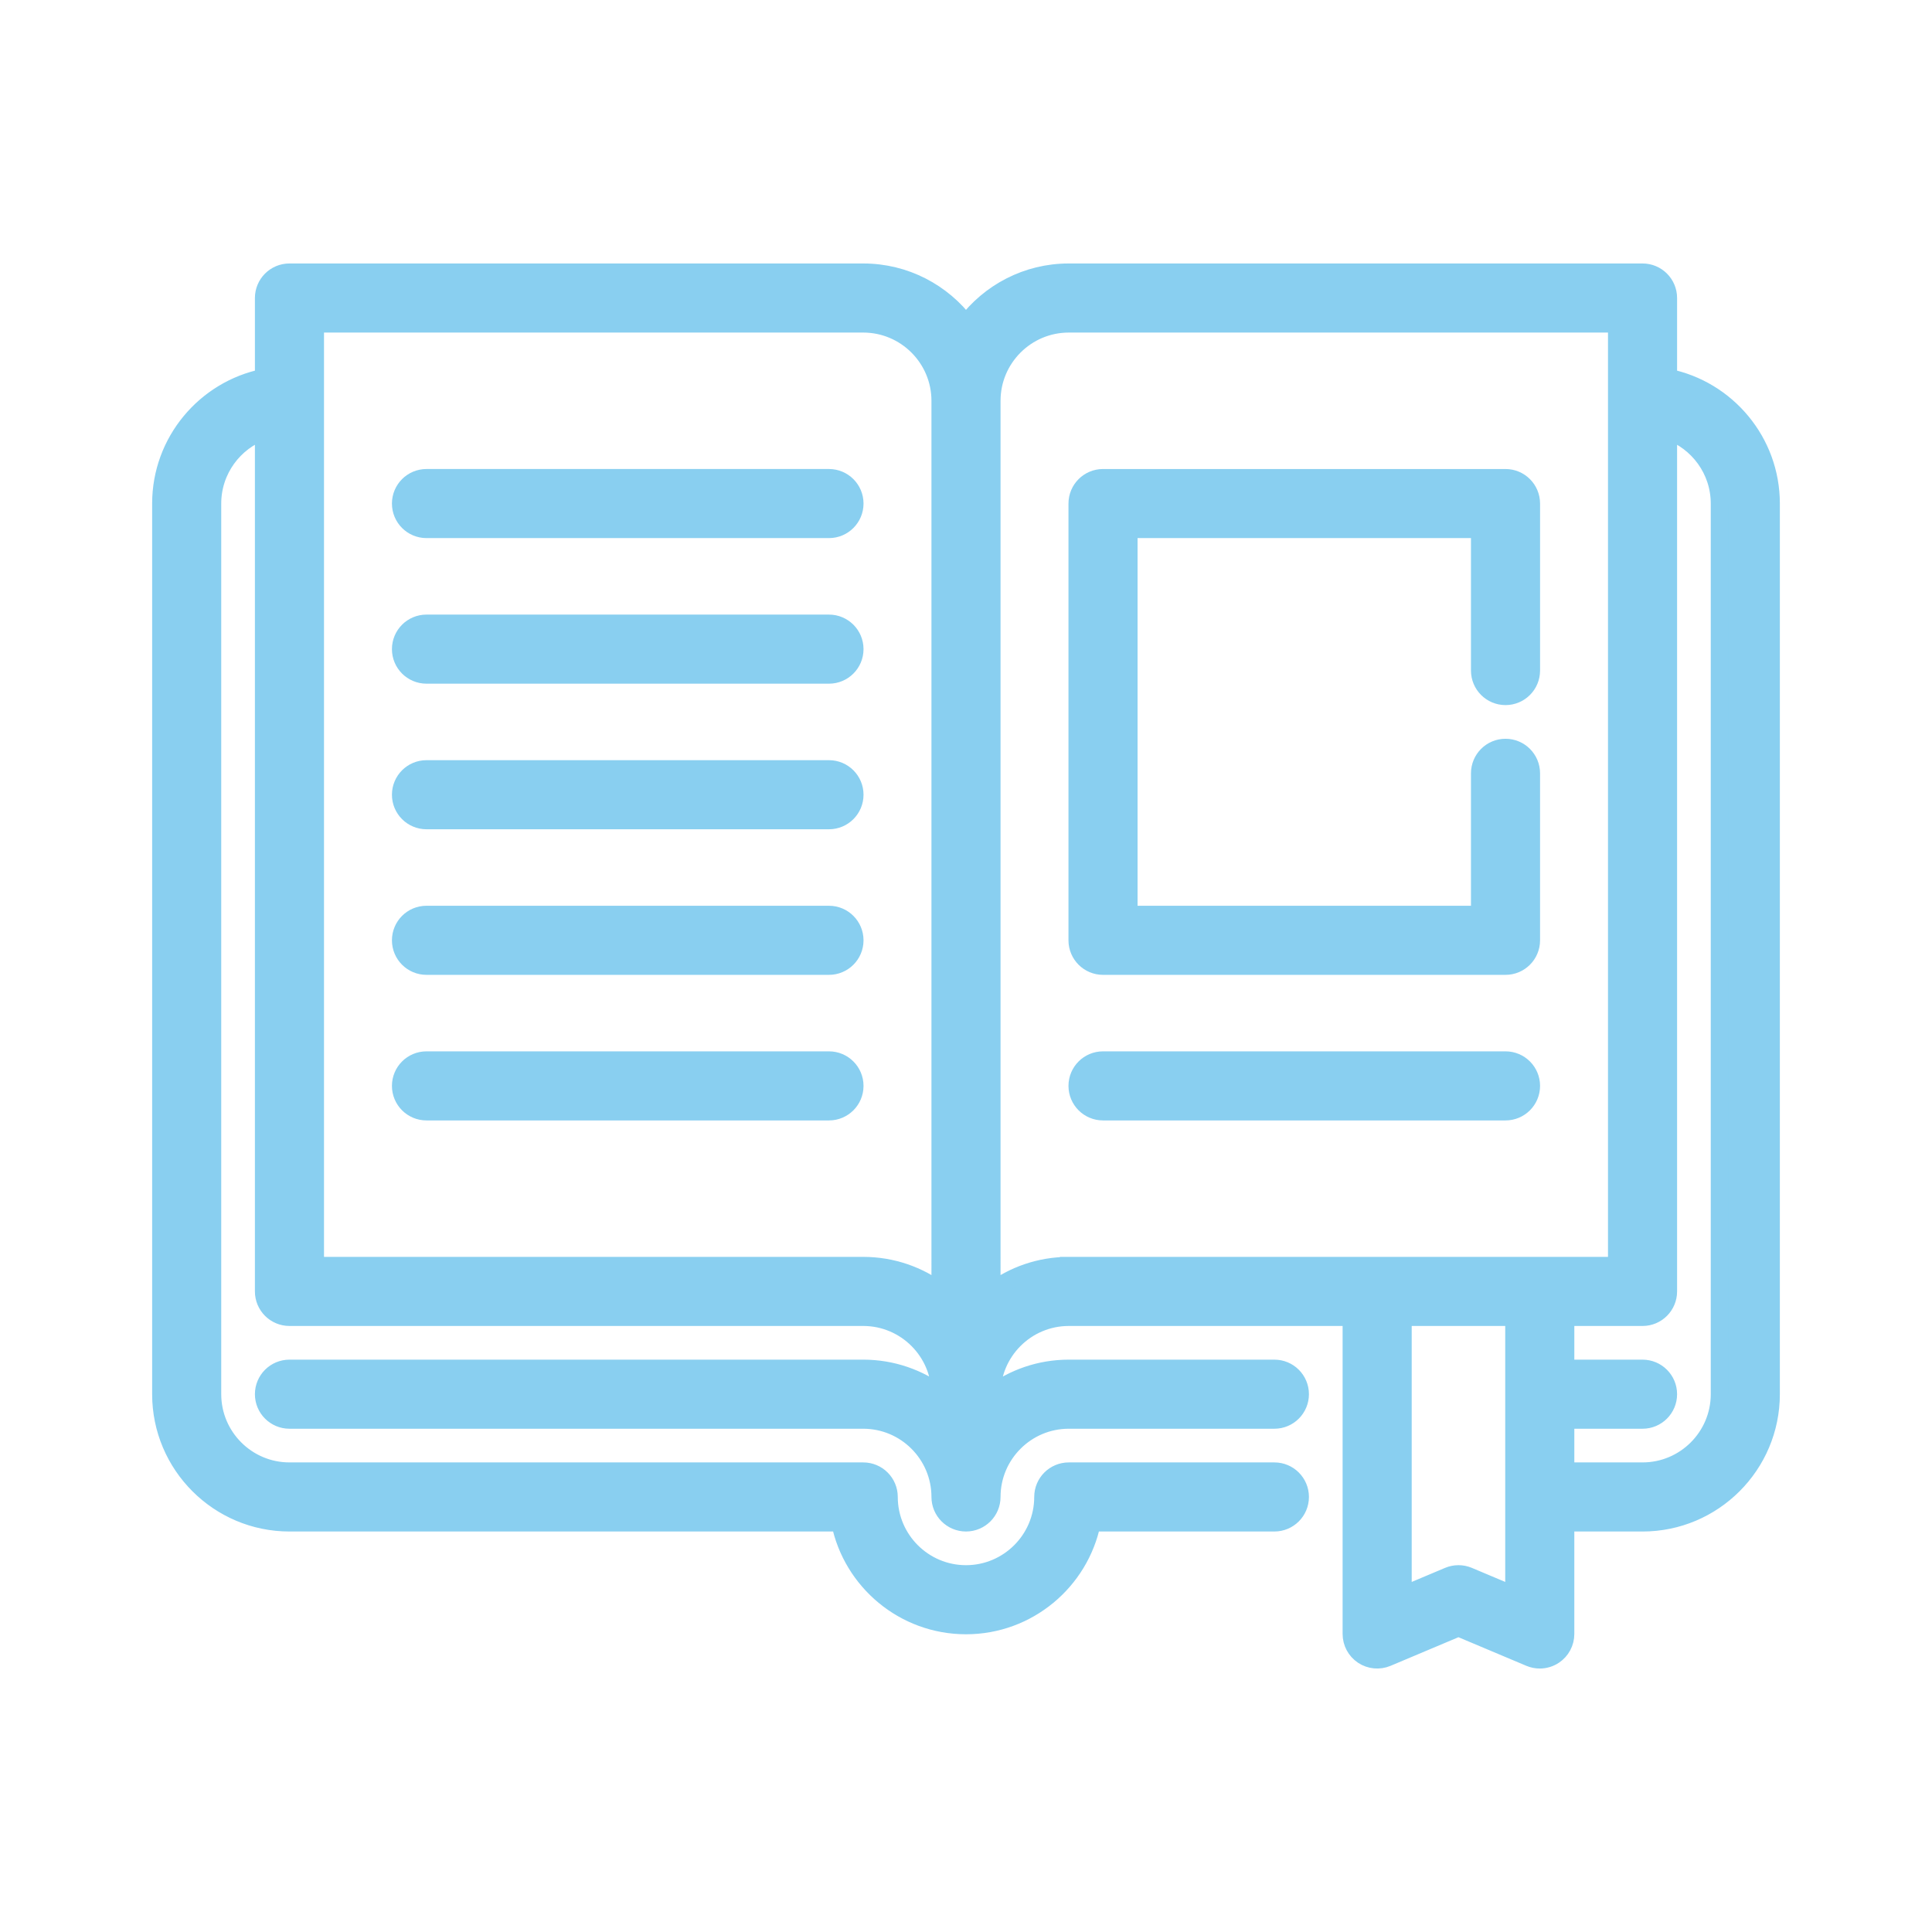 <!DOCTYPE svg PUBLIC "-//W3C//DTD SVG 1.1//EN" "http://www.w3.org/Graphics/SVG/1.1/DTD/svg11.dtd">
<!-- Uploaded to: SVG Repo, www.svgrepo.com, Transformed by: SVG Repo Mixer Tools -->
<svg fill="#89cff082" height="64px" width="64px" version="1.1" id="Layer_1" xmlns="http://www.w3.org/2000/svg" xmlns:xlink="http://www.w3.org/1999/xlink" viewBox="-51.2 -51.2 614.40 614.40" xml:space="preserve" stroke="#89cff082" stroke-width="5.632" transform="matrix(1, 0, 0, 1, 0, 0)">
<g id="SVGRepo_bgCarrier" stroke-width="0"/>
<g id="SVGRepo_tracerCarrier" stroke-linecap="round" stroke-linejoin="round" stroke="#CCCCCC" stroke-width="4.096"> <g> <g> <path d="M479.319,68.908V43.574c0-4.513-3.657-8.17-8.17-8.17H288.681c-13.348,0-25.221,6.435-32.681,16.365 c-7.46-9.931-19.333-16.365-32.681-16.365H40.851c-4.513,0-8.17,3.657-8.17,8.17v25.333C14.057,72.703,0,89.208,0,108.936V392.17 c0,22.526,18.325,40.851,40.851,40.851H215.97c3.795,18.624,20.302,32.681,40.03,32.681c19.727,0,36.234-14.057,40.031-32.681 h58.043c4.513,0,8.17-3.657,8.17-8.17s-3.657-8.17-8.17-8.17h-65.393c-4.513,0-8.17,3.657-8.17,8.17 c0,13.515-10.996,24.511-24.511,24.511c-13.515,0-24.511-10.996-24.511-24.511c0-4.513-3.657-8.17-8.17-8.17H40.851 c-13.515,0-24.511-10.996-24.511-24.511V108.936c0-10.651,6.831-19.733,16.34-23.105v273.659c0,4.513,3.657,8.17,8.17,8.17 h182.468c13.515,0,24.511,10.996,24.511,24.511c-6.832-5.12-15.322-8.17-24.511-8.17H40.851c-4.513,0-8.17,3.657-8.17,8.17 s3.657,8.17,8.17,8.17h182.468c13.515,0,24.511,10.996,24.511,24.511c0,4.513,3.657,8.17,8.17,8.17c4.513,0,8.17-3.657,8.17-8.17 c0-13.515,10.996-24.511,24.511-24.511h65.393c4.513,0,8.17-3.657,8.17-8.17s-3.657-8.17-8.17-8.17h-65.393 c-9.189,0-17.678,3.05-24.511,8.191c0-13.535,10.996-24.531,24.511-24.531h89.904v100.766c0,2.738,1.372,5.292,3.653,6.807 c2.278,1.513,5.166,1.784,7.691,0.722l22.684-9.557l22.684,9.557c1.02,0.429,2.098,0.641,3.171,0.641 c1.585,0,3.16-0.461,4.519-1.363c2.281-1.515,3.653-4.07,3.653-6.807v-35.404h24.511c22.526,0,40.851-18.325,40.851-40.851 V108.936C512,89.208,497.943,72.703,479.319,68.908z M247.83,359.51c-6.832-5.141-15.322-8.191-24.511-8.191H49.021V51.745 h174.298c13.515,0,24.511,10.996,24.511,24.511V359.51z M430.298,456.118l-14.514-6.116c-2.029-0.853-4.315-0.853-6.344,0 l-14.514,6.116V367.66h35.372V456.118z M288.681,351.319c-9.189,0-17.678,3.05-24.511,8.191V76.255 c0-13.515,10.996-24.511,24.511-24.511h174.298v299.574H288.681z M495.66,392.17c0,13.515-10.996,24.511-24.511,24.511h-24.511 v-16.34h24.511c4.513,0,8.17-3.657,8.17-8.17s-3.657-8.17-8.17-8.17h-24.511v-16.34h24.511c4.513,0,8.17-3.657,8.17-8.17V85.831 c9.509,3.373,16.34,12.455,16.34,23.105V392.17z"/> </g> </g> <g> <g> <path d="M212.426,285.957h-128c-4.513,0-8.17,3.657-8.17,8.17c0,4.513,3.657,8.17,8.17,8.17h128c4.513,0,8.17-3.657,8.17-8.17 C220.596,289.614,216.939,285.957,212.426,285.957z"/> </g> </g> <g> <g> <path d="M212.426,239.66h-128c-4.513,0-8.17,3.657-8.17,8.17c0,4.513,3.657,8.17,8.17,8.17h128c4.513,0,8.17-3.657,8.17-8.17 C220.596,243.317,216.939,239.66,212.426,239.66z"/> </g> </g> <g> <g> <path d="M212.426,193.362h-128c-4.513,0-8.17,3.657-8.17,8.17s3.657,8.17,8.17,8.17h128c4.513,0,8.17-3.657,8.17-8.17 S216.939,193.362,212.426,193.362z"/> </g> </g> <g> <g> <path d="M212.426,147.064h-128c-4.513,0-8.17,3.657-8.17,8.17s3.657,8.17,8.17,8.17h128c4.513,0,8.17-3.657,8.17-8.17 S216.939,147.064,212.426,147.064z"/> </g> </g> <g> <g> <path d="M212.426,100.766h-128c-4.513,0-8.17,3.657-8.17,8.17c0,4.513,3.657,8.17,8.17,8.17h128c4.513,0,8.17-3.657,8.17-8.17 C220.596,104.423,216.939,100.766,212.426,100.766z"/> </g> </g> <g> <g> <path d="M427.574,285.957h-128c-4.513,0-8.17,3.657-8.17,8.17c0,4.513,3.657,8.17,8.17,8.17h128c4.513,0,8.17-3.657,8.17-8.17 C435.745,289.614,432.088,285.957,427.574,285.957z"/> </g> </g> <g> <g> <path d="M427.574,170.213c4.513,0,8.17-3.657,8.17-8.17v-53.106c0-4.513-3.657-8.17-8.17-8.17h-128c-4.513,0-8.17,3.657-8.17,8.17 V247.83c0,4.513,3.657,8.17,8.17,8.17h128c4.513,0,8.17-3.657,8.17-8.17v-53.106c0-4.513-3.657-8.17-8.17-8.17 s-8.17,3.657-8.17,8.17v44.936h-111.66V117.106h111.66v44.936C419.404,166.556,423.061,170.213,427.574,170.213z"/> </g> </g> </g>
<g id="SVGRepo_iconCarrier"> <g> <g> <path d="M479.319,68.908V43.574c0-4.513-3.657-8.17-8.17-8.17H288.681c-13.348,0-25.221,6.435-32.681,16.365 c-7.46-9.931-19.333-16.365-32.681-16.365H40.851c-4.513,0-8.17,3.657-8.17,8.17v25.333C14.057,72.703,0,89.208,0,108.936V392.17 c0,22.526,18.325,40.851,40.851,40.851H215.97c3.795,18.624,20.302,32.681,40.03,32.681c19.727,0,36.234-14.057,40.031-32.681 h58.043c4.513,0,8.17-3.657,8.17-8.17s-3.657-8.17-8.17-8.17h-65.393c-4.513,0-8.17,3.657-8.17,8.17 c0,13.515-10.996,24.511-24.511,24.511c-13.515,0-24.511-10.996-24.511-24.511c0-4.513-3.657-8.17-8.17-8.17H40.851 c-13.515,0-24.511-10.996-24.511-24.511V108.936c0-10.651,6.831-19.733,16.34-23.105v273.659c0,4.513,3.657,8.17,8.17,8.17 h182.468c13.515,0,24.511,10.996,24.511,24.511c-6.832-5.12-15.322-8.17-24.511-8.17H40.851c-4.513,0-8.17,3.657-8.17,8.17 s3.657,8.17,8.17,8.17h182.468c13.515,0,24.511,10.996,24.511,24.511c0,4.513,3.657,8.17,8.17,8.17c4.513,0,8.17-3.657,8.17-8.17 c0-13.515,10.996-24.511,24.511-24.511h65.393c4.513,0,8.17-3.657,8.17-8.17s-3.657-8.17-8.17-8.17h-65.393 c-9.189,0-17.678,3.05-24.511,8.191c0-13.535,10.996-24.531,24.511-24.531h89.904v100.766c0,2.738,1.372,5.292,3.653,6.807 c2.278,1.513,5.166,1.784,7.691,0.722l22.684-9.557l22.684,9.557c1.02,0.429,2.098,0.641,3.171,0.641 c1.585,0,3.16-0.461,4.519-1.363c2.281-1.515,3.653-4.07,3.653-6.807v-35.404h24.511c22.526,0,40.851-18.325,40.851-40.851 V108.936C512,89.208,497.943,72.703,479.319,68.908z M247.83,359.51c-6.832-5.141-15.322-8.191-24.511-8.191H49.021V51.745 h174.298c13.515,0,24.511,10.996,24.511,24.511V359.51z M430.298,456.118l-14.514-6.116c-2.029-0.853-4.315-0.853-6.344,0 l-14.514,6.116V367.66h35.372V456.118z M288.681,351.319c-9.189,0-17.678,3.05-24.511,8.191V76.255 c0-13.515,10.996-24.511,24.511-24.511h174.298v299.574H288.681z M495.66,392.17c0,13.515-10.996,24.511-24.511,24.511h-24.511 v-16.34h24.511c4.513,0,8.17-3.657,8.17-8.17s-3.657-8.17-8.17-8.17h-24.511v-16.34h24.511c4.513,0,8.17-3.657,8.17-8.17V85.831 c9.509,3.373,16.34,12.455,16.34,23.105V392.17z"/> </g> </g> <g> <g> <path d="M212.426,285.957h-128c-4.513,0-8.17,3.657-8.17,8.17c0,4.513,3.657,8.17,8.17,8.17h128c4.513,0,8.17-3.657,8.17-8.17 C220.596,289.614,216.939,285.957,212.426,285.957z"/> </g> </g> <g> <g> <path d="M212.426,239.66h-128c-4.513,0-8.17,3.657-8.17,8.17c0,4.513,3.657,8.17,8.17,8.17h128c4.513,0,8.17-3.657,8.17-8.17 C220.596,243.317,216.939,239.66,212.426,239.66z"/> </g> </g> <g> <g> <path d="M212.426,193.362h-128c-4.513,0-8.17,3.657-8.17,8.17s3.657,8.17,8.17,8.17h128c4.513,0,8.17-3.657,8.17-8.17 S216.939,193.362,212.426,193.362z"/> </g> </g> <g> <g> <path d="M212.426,147.064h-128c-4.513,0-8.17,3.657-8.17,8.17s3.657,8.17,8.17,8.17h128c4.513,0,8.17-3.657,8.17-8.17 S216.939,147.064,212.426,147.064z"/> </g> </g> <g> <g> <path d="M212.426,100.766h-128c-4.513,0-8.17,3.657-8.17,8.17c0,4.513,3.657,8.17,8.17,8.17h128c4.513,0,8.17-3.657,8.17-8.17 C220.596,104.423,216.939,100.766,212.426,100.766z"/> </g> </g> <g> <g> <path d="M427.574,285.957h-128c-4.513,0-8.17,3.657-8.17,8.17c0,4.513,3.657,8.17,8.17,8.17h128c4.513,0,8.17-3.657,8.17-8.17 C435.745,289.614,432.088,285.957,427.574,285.957z"/> </g> </g> <g> <g> <path d="M427.574,170.213c4.513,0,8.17-3.657,8.17-8.17v-53.106c0-4.513-3.657-8.17-8.17-8.17h-128c-4.513,0-8.17,3.657-8.17,8.17 V247.83c0,4.513,3.657,8.17,8.17,8.17h128c4.513,0,8.17-3.657,8.17-8.17v-53.106c0-4.513-3.657-8.17-8.17-8.17 s-8.17,3.657-8.17,8.17v44.936h-111.66V117.106h111.66v44.936C419.404,166.556,423.061,170.213,427.574,170.213z"/> </g> </g> </g>
</svg>